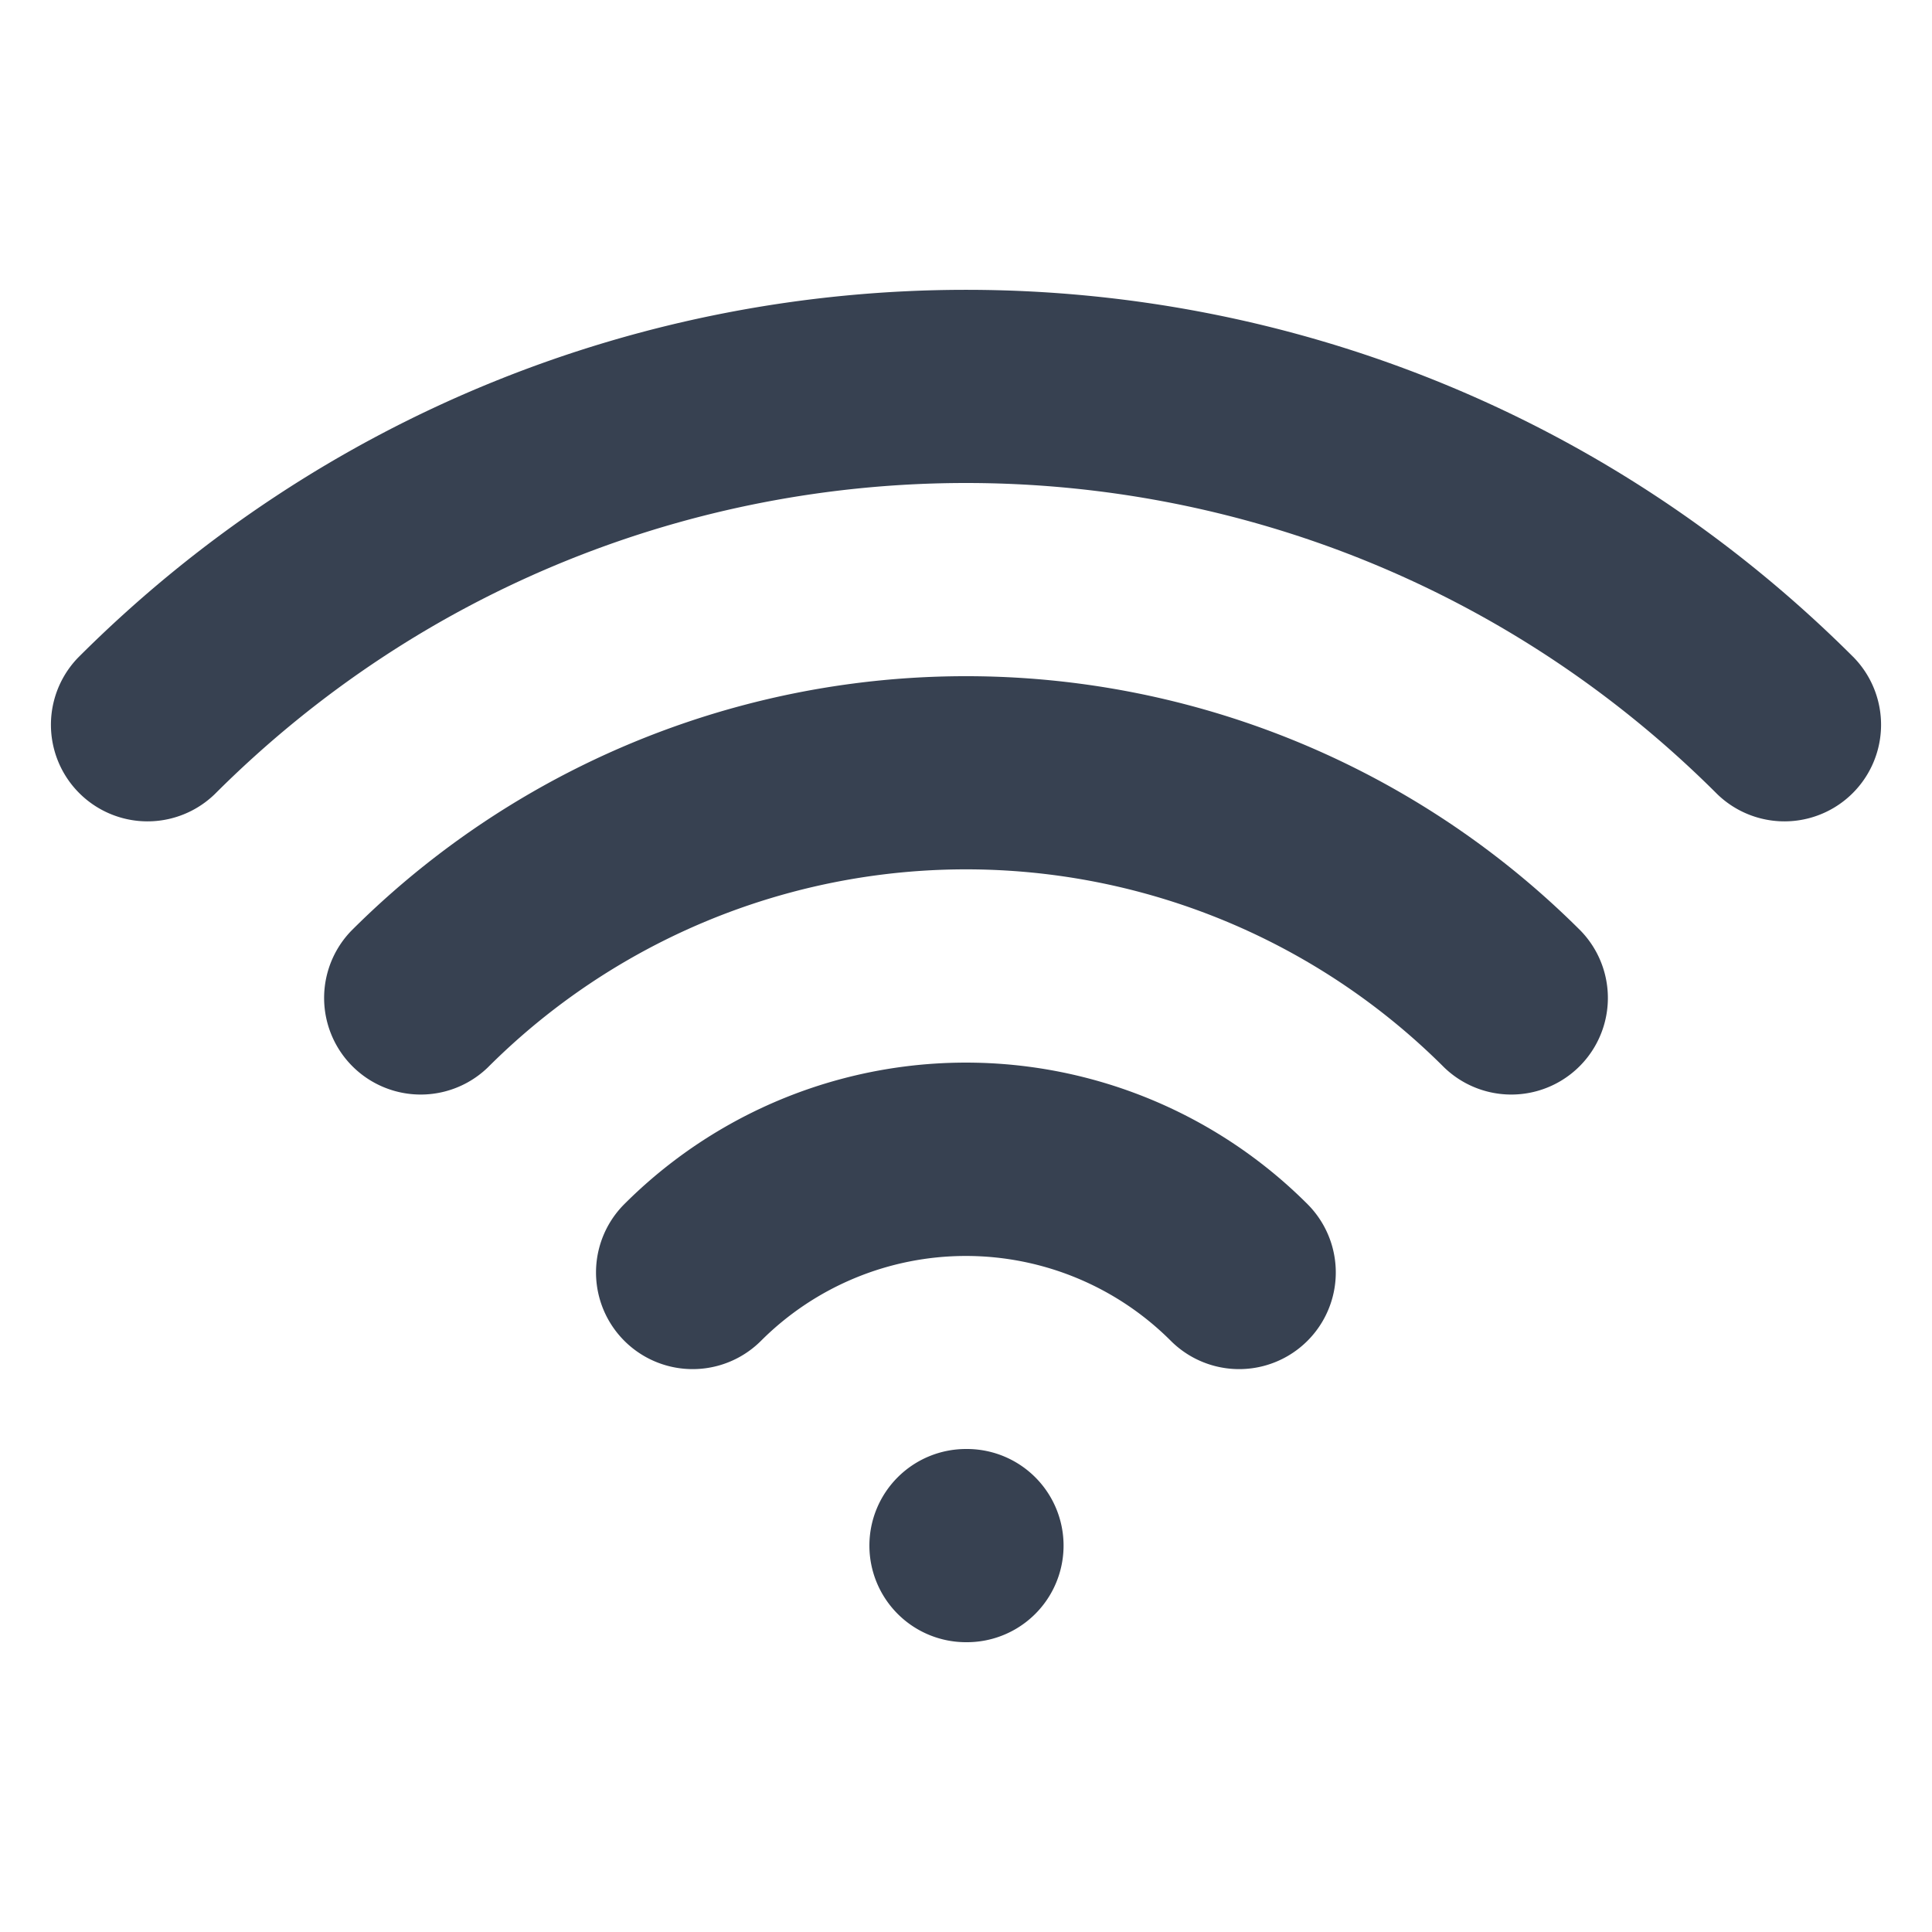 <svg fill="none" xmlns="http://www.w3.org/2000/svg" viewBox="0 0 20 20"><path fill-rule="evenodd" clip-rule="evenodd" d="M17.778 8.222c-4.296-4.296-11.26-4.296-15.556 0A1 1 0 0 1 .808 6.808c5.076-5.077 13.308-5.077 18.384 0a1 1 0 0 1-1.414 1.414zM14.95 11.05a7 7 0 0 0-9.9 0 1 1 0 0 1-1.414-1.414 9 9 0 0 1 12.728 0 1 1 0 0 1-1.414 1.414zm-2.83 2.83a3 3 0 0 0-4.242 0 1 1 0 0 1-1.415-1.415 5 5 0 0 1 7.072 0 1 1 0 0 1-1.415 1.415zM9 16a1 1 0 0 1 1-1h.01a1 1 0 1 1 0 2H10a1 1 0 0 1-1-1z" fill="#374151"/></svg>